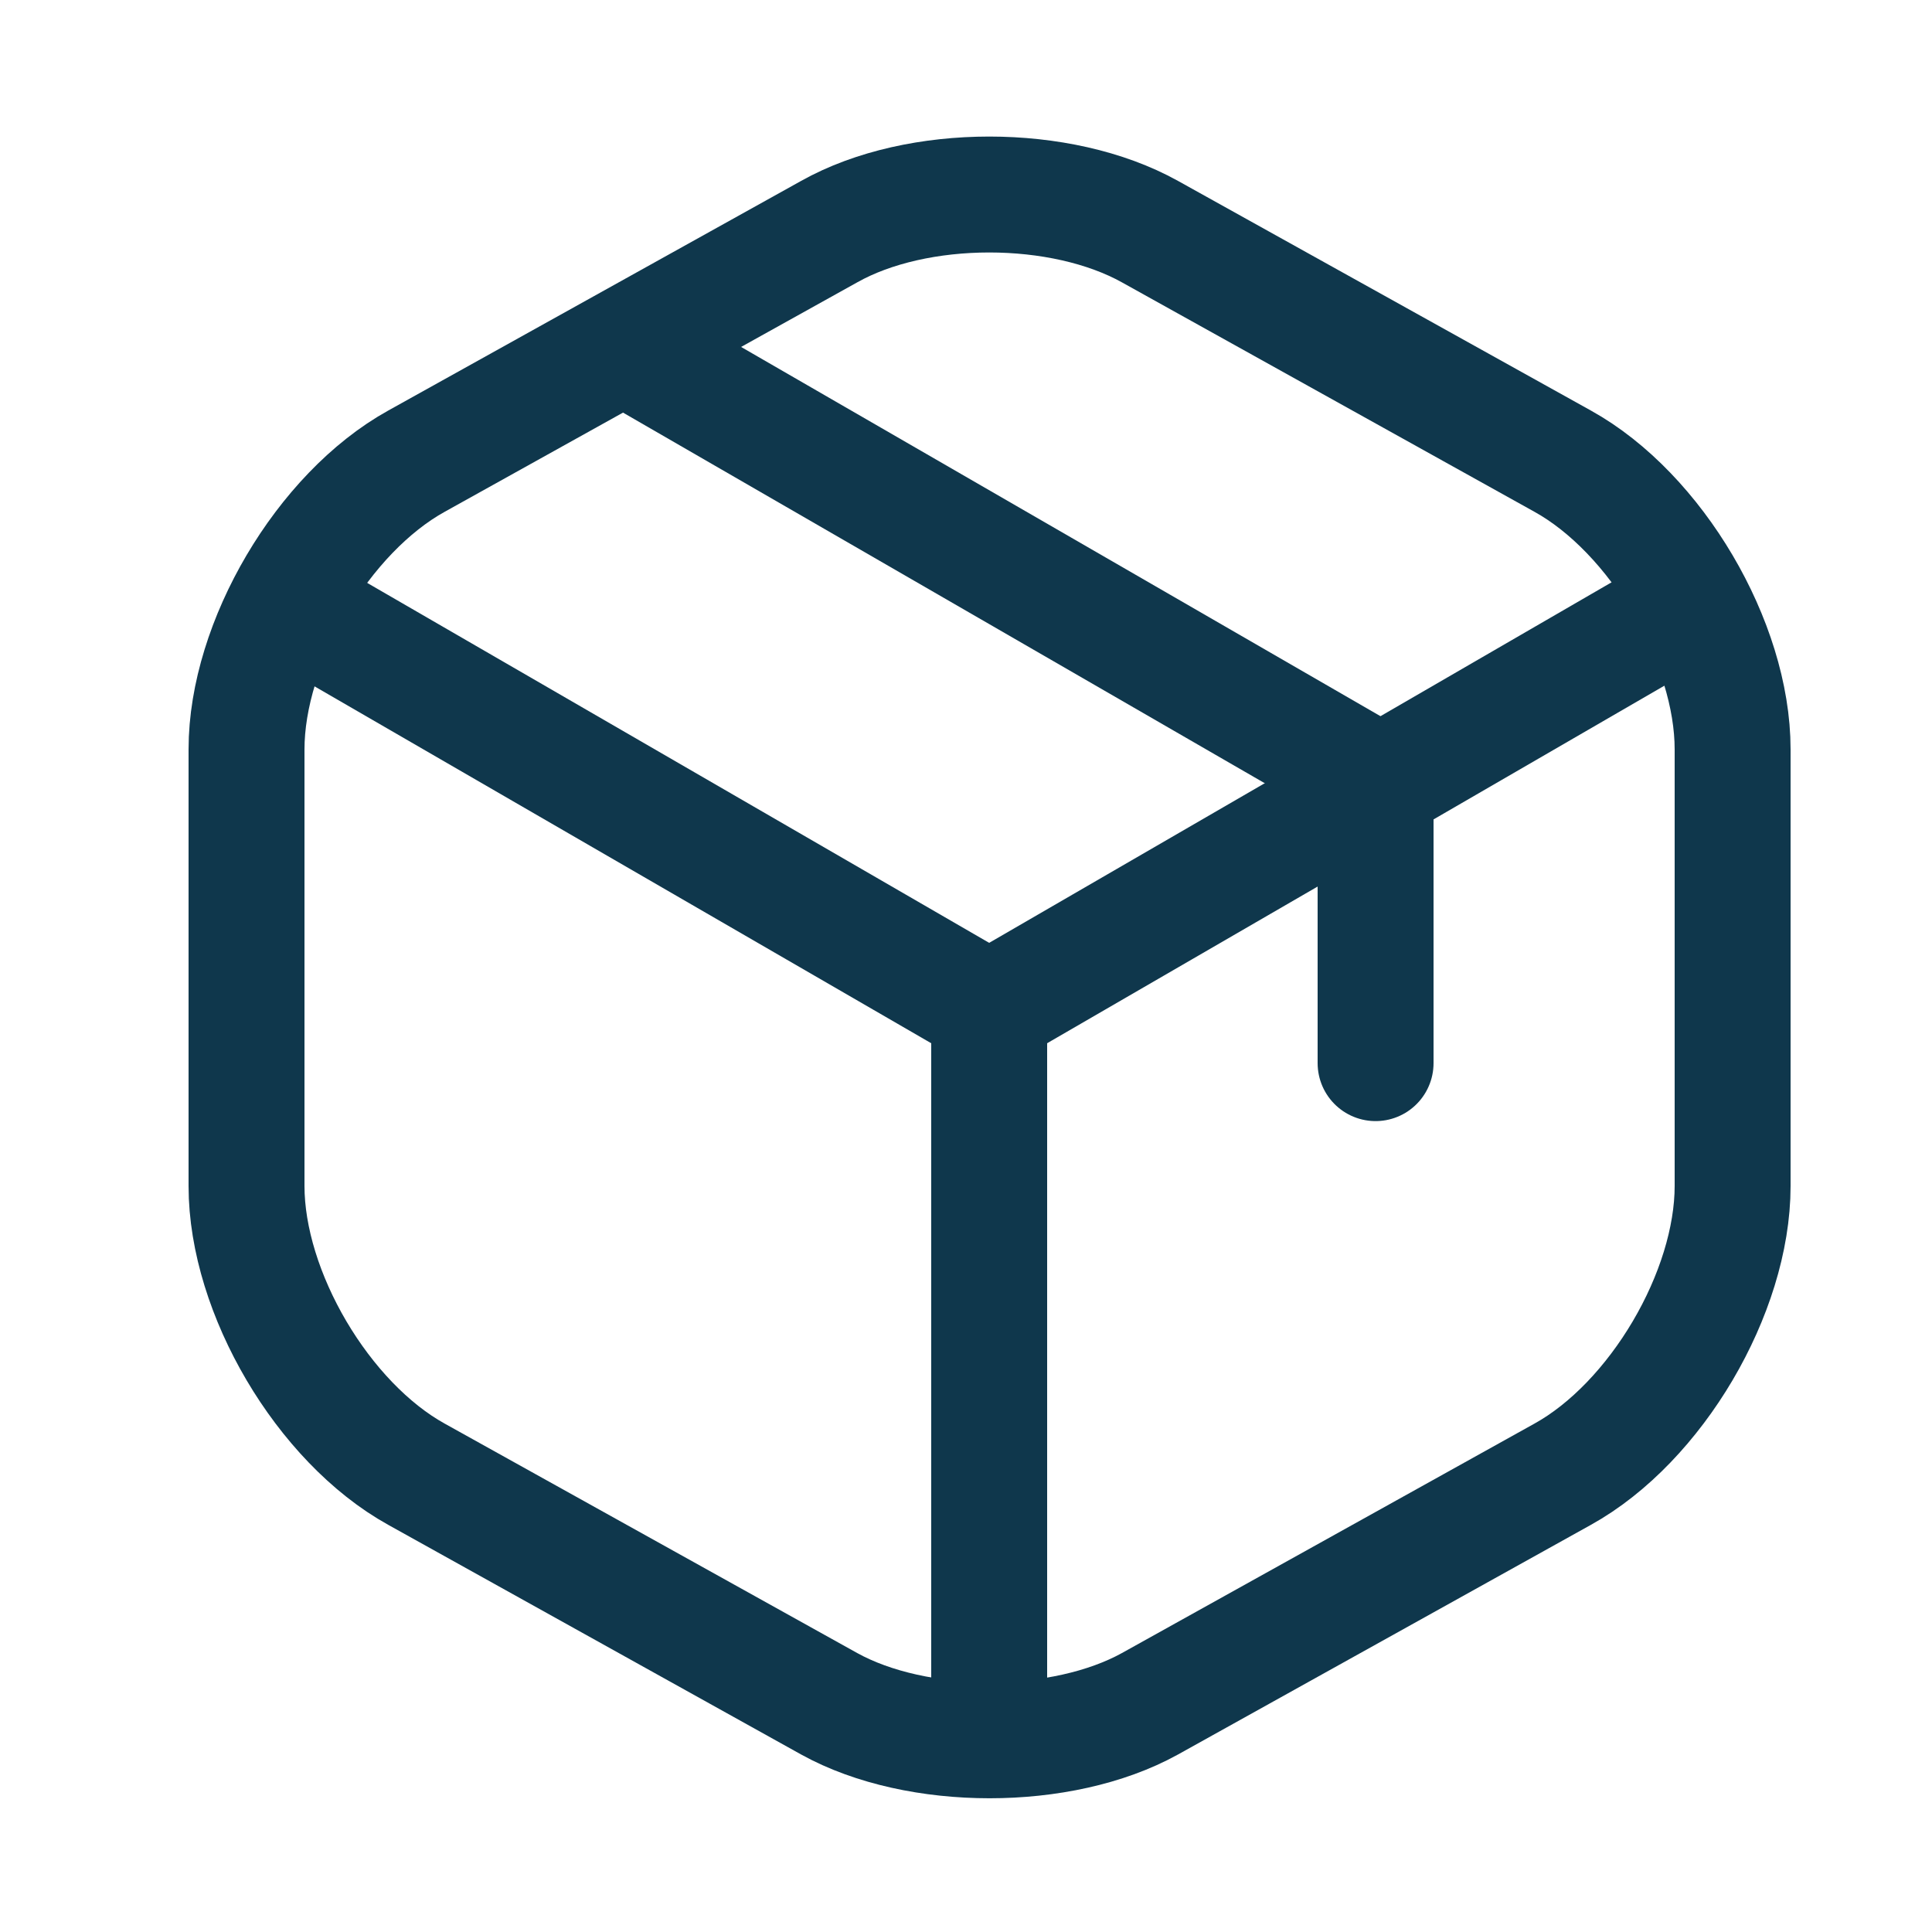 <svg width="25" height="25" viewBox="0 0 25 25" fill="none" xmlns="http://www.w3.org/2000/svg">
<path d="M3.97 7.957L12.8 13.067L21.57 7.987" stroke="#0F374C" stroke-width="1.5" stroke-linecap="round" stroke-linejoin="round"/>
<path d="M12.8 22.127V13.057" stroke="#0F374C" stroke-width="1.5" stroke-linecap="round" stroke-linejoin="round"/>
<path d="M10.73 2.997L5.39 5.967C4.18 6.637 3.19 8.317 3.19 9.697V15.347C3.19 16.727 4.18 18.407 5.39 19.077L10.73 22.047C11.87 22.677 13.74 22.677 14.88 22.047L20.22 19.077C21.43 18.407 22.42 16.727 22.42 15.347V9.697C22.42 8.317 21.43 6.637 20.22 5.967L14.88 2.997C13.73 2.357 11.87 2.357 10.73 2.997Z" stroke="#0F374C" stroke-width="1.5" stroke-linecap="round" stroke-linejoin="round"/>
<path d="M17.8 13.757V10.097L8.311 4.617" stroke="#0F374C" stroke-width="1.5" stroke-linecap="round" stroke-linejoin="round"/>
</svg>

